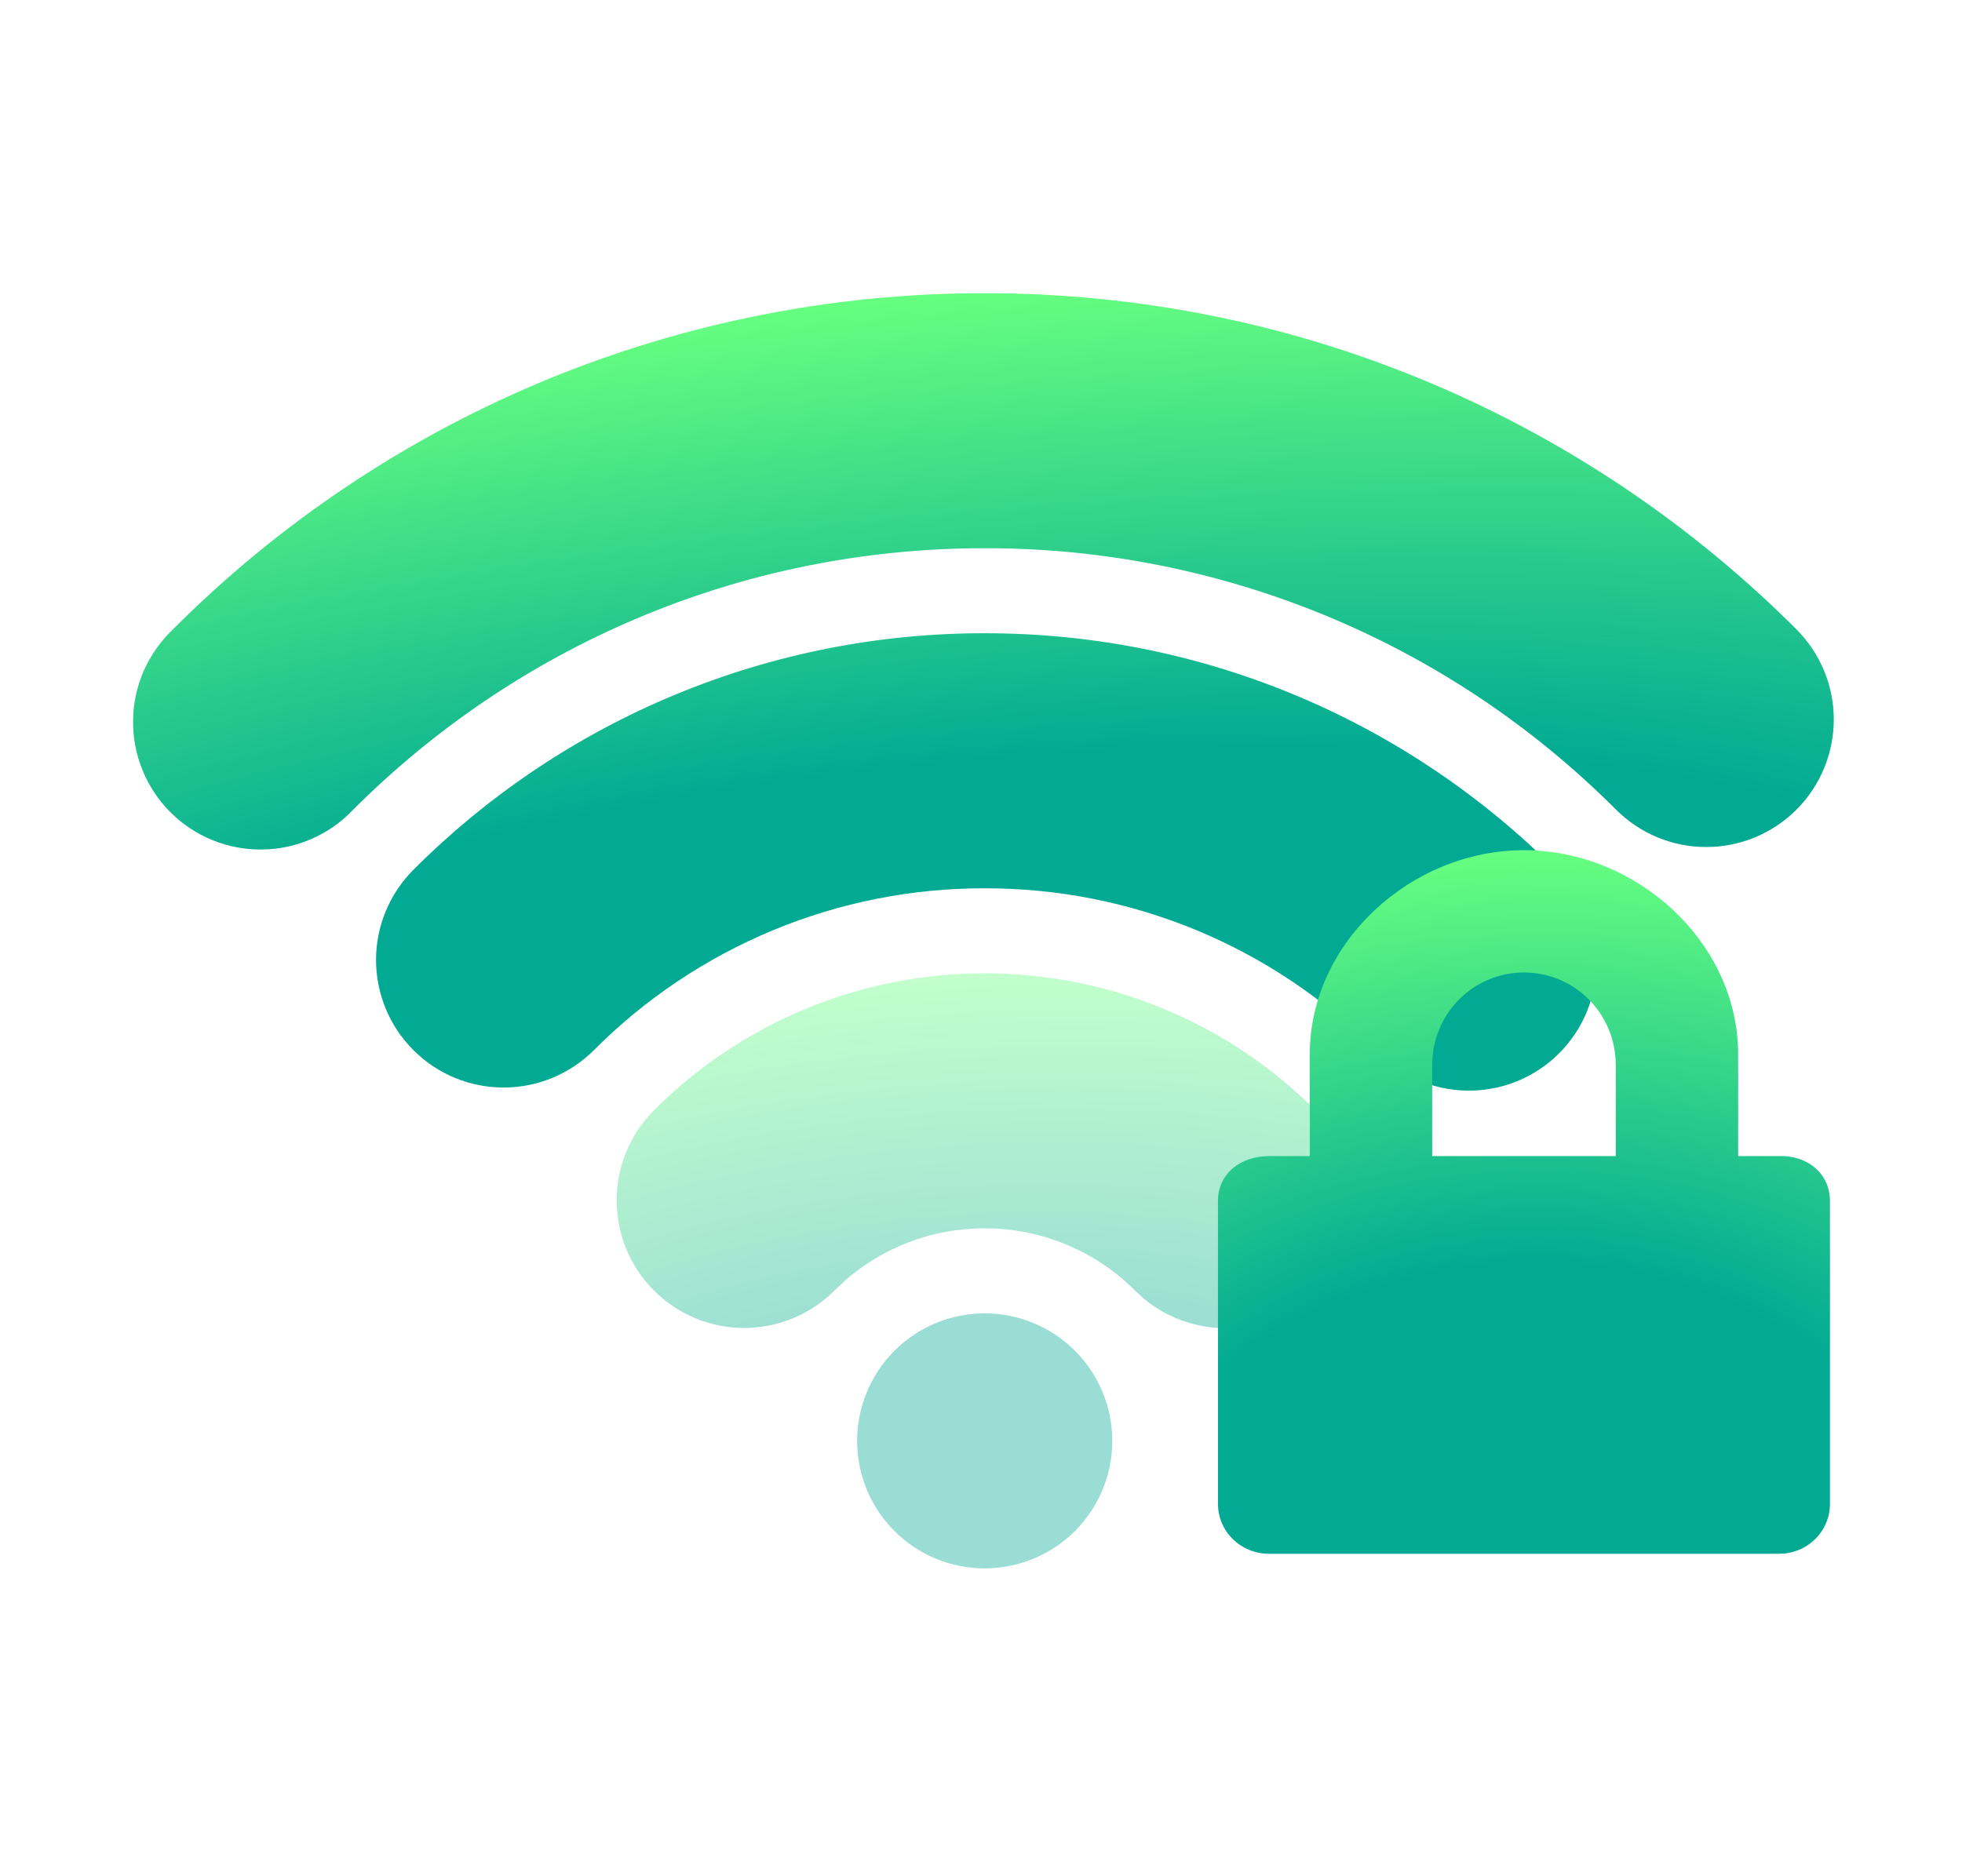<svg width="23" height="22" viewBox="0 0 23 22" fill="none" xmlns="http://www.w3.org/2000/svg">
<path d="M11.543 7.425C14.158 7.425 16.527 8.487 18.239 10.199C18.386 10.336 18.504 10.501 18.586 10.685C18.667 10.868 18.711 11.066 18.715 11.267C18.718 11.468 18.681 11.667 18.606 11.853C18.531 12.04 18.419 12.209 18.277 12.351C18.135 12.493 17.966 12.604 17.78 12.68C17.594 12.755 17.394 12.792 17.193 12.788C16.993 12.785 16.795 12.741 16.611 12.659C16.428 12.577 16.263 12.46 16.126 12.313C15.525 11.71 14.81 11.232 14.024 10.906C13.238 10.581 12.394 10.414 11.543 10.416C10.692 10.414 9.849 10.581 9.063 10.907C8.277 11.233 7.562 11.711 6.962 12.314C6.681 12.594 6.301 12.752 5.904 12.752C5.508 12.752 5.127 12.595 4.847 12.314C4.566 12.034 4.409 11.653 4.408 11.257C4.408 10.86 4.566 10.48 4.846 10.199C5.725 9.319 6.769 8.62 7.918 8.144C9.067 7.668 10.299 7.424 11.543 7.425ZM11.543 3.438C15.258 3.438 18.626 4.946 21.059 7.379C21.198 7.518 21.308 7.683 21.383 7.864C21.459 8.046 21.497 8.24 21.497 8.437C21.497 8.633 21.458 8.828 21.383 9.009C21.308 9.19 21.198 9.355 21.059 9.494C20.92 9.633 20.755 9.743 20.574 9.818C20.392 9.893 20.198 9.932 20.001 9.932C19.805 9.932 19.61 9.893 19.429 9.818C19.248 9.743 19.083 9.632 18.944 9.493C17.973 8.52 16.82 7.748 15.55 7.222C14.28 6.696 12.918 6.426 11.543 6.428C8.652 6.428 6.037 7.598 4.141 9.493C4.004 9.639 3.839 9.755 3.656 9.835C3.473 9.916 3.276 9.959 3.076 9.961C2.876 9.964 2.678 9.927 2.493 9.852C2.307 9.777 2.139 9.665 1.998 9.524C1.856 9.383 1.745 9.214 1.67 9.029C1.594 8.844 1.557 8.646 1.56 8.446C1.562 8.246 1.605 8.049 1.685 7.866C1.766 7.683 1.882 7.518 2.027 7.38C3.275 6.129 4.759 5.136 6.392 4.459C8.025 3.783 9.776 3.436 11.543 3.438Z" fill="url(#paint0_radial_451_1653)"/>
<g opacity="0.4">
<path d="M12.601 15.838C12.32 15.557 11.94 15.4 11.543 15.4C11.147 15.4 10.766 15.557 10.486 15.838C10.205 16.118 10.048 16.499 10.048 16.895C10.048 17.292 10.205 17.672 10.486 17.953C10.766 18.233 11.147 18.39 11.543 18.39C11.94 18.39 12.32 18.233 12.601 17.953C12.881 17.672 13.039 17.292 13.039 16.895C13.039 16.499 12.881 16.118 12.601 15.838Z" fill="url(#paint1_radial_451_1653)"/>
<path d="M13.641 11.829C12.976 11.553 12.263 11.412 11.543 11.413C10.823 11.412 10.11 11.553 9.445 11.829C8.779 12.105 8.175 12.509 7.666 13.019C7.386 13.299 7.228 13.68 7.229 14.076C7.229 14.473 7.386 14.853 7.667 15.133C7.947 15.414 8.328 15.571 8.724 15.571C9.121 15.571 9.501 15.413 9.782 15.133L9.921 15.002C10.358 14.627 10.923 14.403 11.543 14.403C11.87 14.402 12.195 14.467 12.497 14.592C12.8 14.717 13.075 14.901 13.306 15.133L13.419 15.236C13.716 15.479 14.096 15.598 14.479 15.569C14.862 15.54 15.219 15.364 15.476 15.079C15.733 14.794 15.871 14.421 15.86 14.037C15.85 13.653 15.692 13.288 15.42 13.018C14.911 12.508 14.307 12.104 13.641 11.829Z" fill="url(#paint2_radial_451_1653)"/>
</g>
<path d="M17.865 9.969C16.541 9.969 15.354 11.051 15.354 12.363V13.556H14.876C14.545 13.556 14.278 13.759 14.278 14.083V17.633C14.278 17.958 14.545 18.219 14.876 18.219H20.855C21.186 18.219 21.452 17.958 21.452 17.633V14.083C21.452 13.759 21.186 13.544 20.855 13.556H20.376V12.363C20.376 11.052 19.19 9.969 17.865 9.969ZM17.865 11.403C18.461 11.403 18.941 11.887 18.941 12.488V13.556H16.789V12.488C16.789 11.887 17.269 11.403 17.865 11.403Z" fill="url(#paint3_radial_451_1653)"/>
<defs>
<radialGradient id="paint0_radial_451_1653" cx="0" cy="0" r="1" gradientUnits="userSpaceOnUse" gradientTransform="translate(11.528 12.498) rotate(-95.239) scale(9.099 31.362)">
<stop offset="0.393" stop-color="#02AA93"/>
<stop offset="1" stop-color="#67FF80"/>
</radialGradient>
<radialGradient id="paint1_radial_451_1653" cx="0" cy="0" r="1" gradientUnits="userSpaceOnUse" gradientTransform="translate(11.545 18.174) rotate(-93.045) scale(6.771 13.616)">
<stop offset="0.393" stop-color="#02AA93"/>
<stop offset="1" stop-color="#67FF80"/>
</radialGradient>
<radialGradient id="paint2_radial_451_1653" cx="0" cy="0" r="1" gradientUnits="userSpaceOnUse" gradientTransform="translate(11.545 18.174) rotate(-93.045) scale(6.771 13.616)">
<stop offset="0.393" stop-color="#02AA93"/>
<stop offset="1" stop-color="#67FF80"/>
</radialGradient>
<radialGradient id="paint3_radial_451_1653" cx="0" cy="0" r="1" gradientUnits="userSpaceOnUse" gradientTransform="translate(17.865 17.962) rotate(-92.141) scale(7.999 11.324)">
<stop offset="0.393" stop-color="#02AA93"/>
<stop offset="1" stop-color="#67FF80"/>
</radialGradient>
</defs>
</svg>
